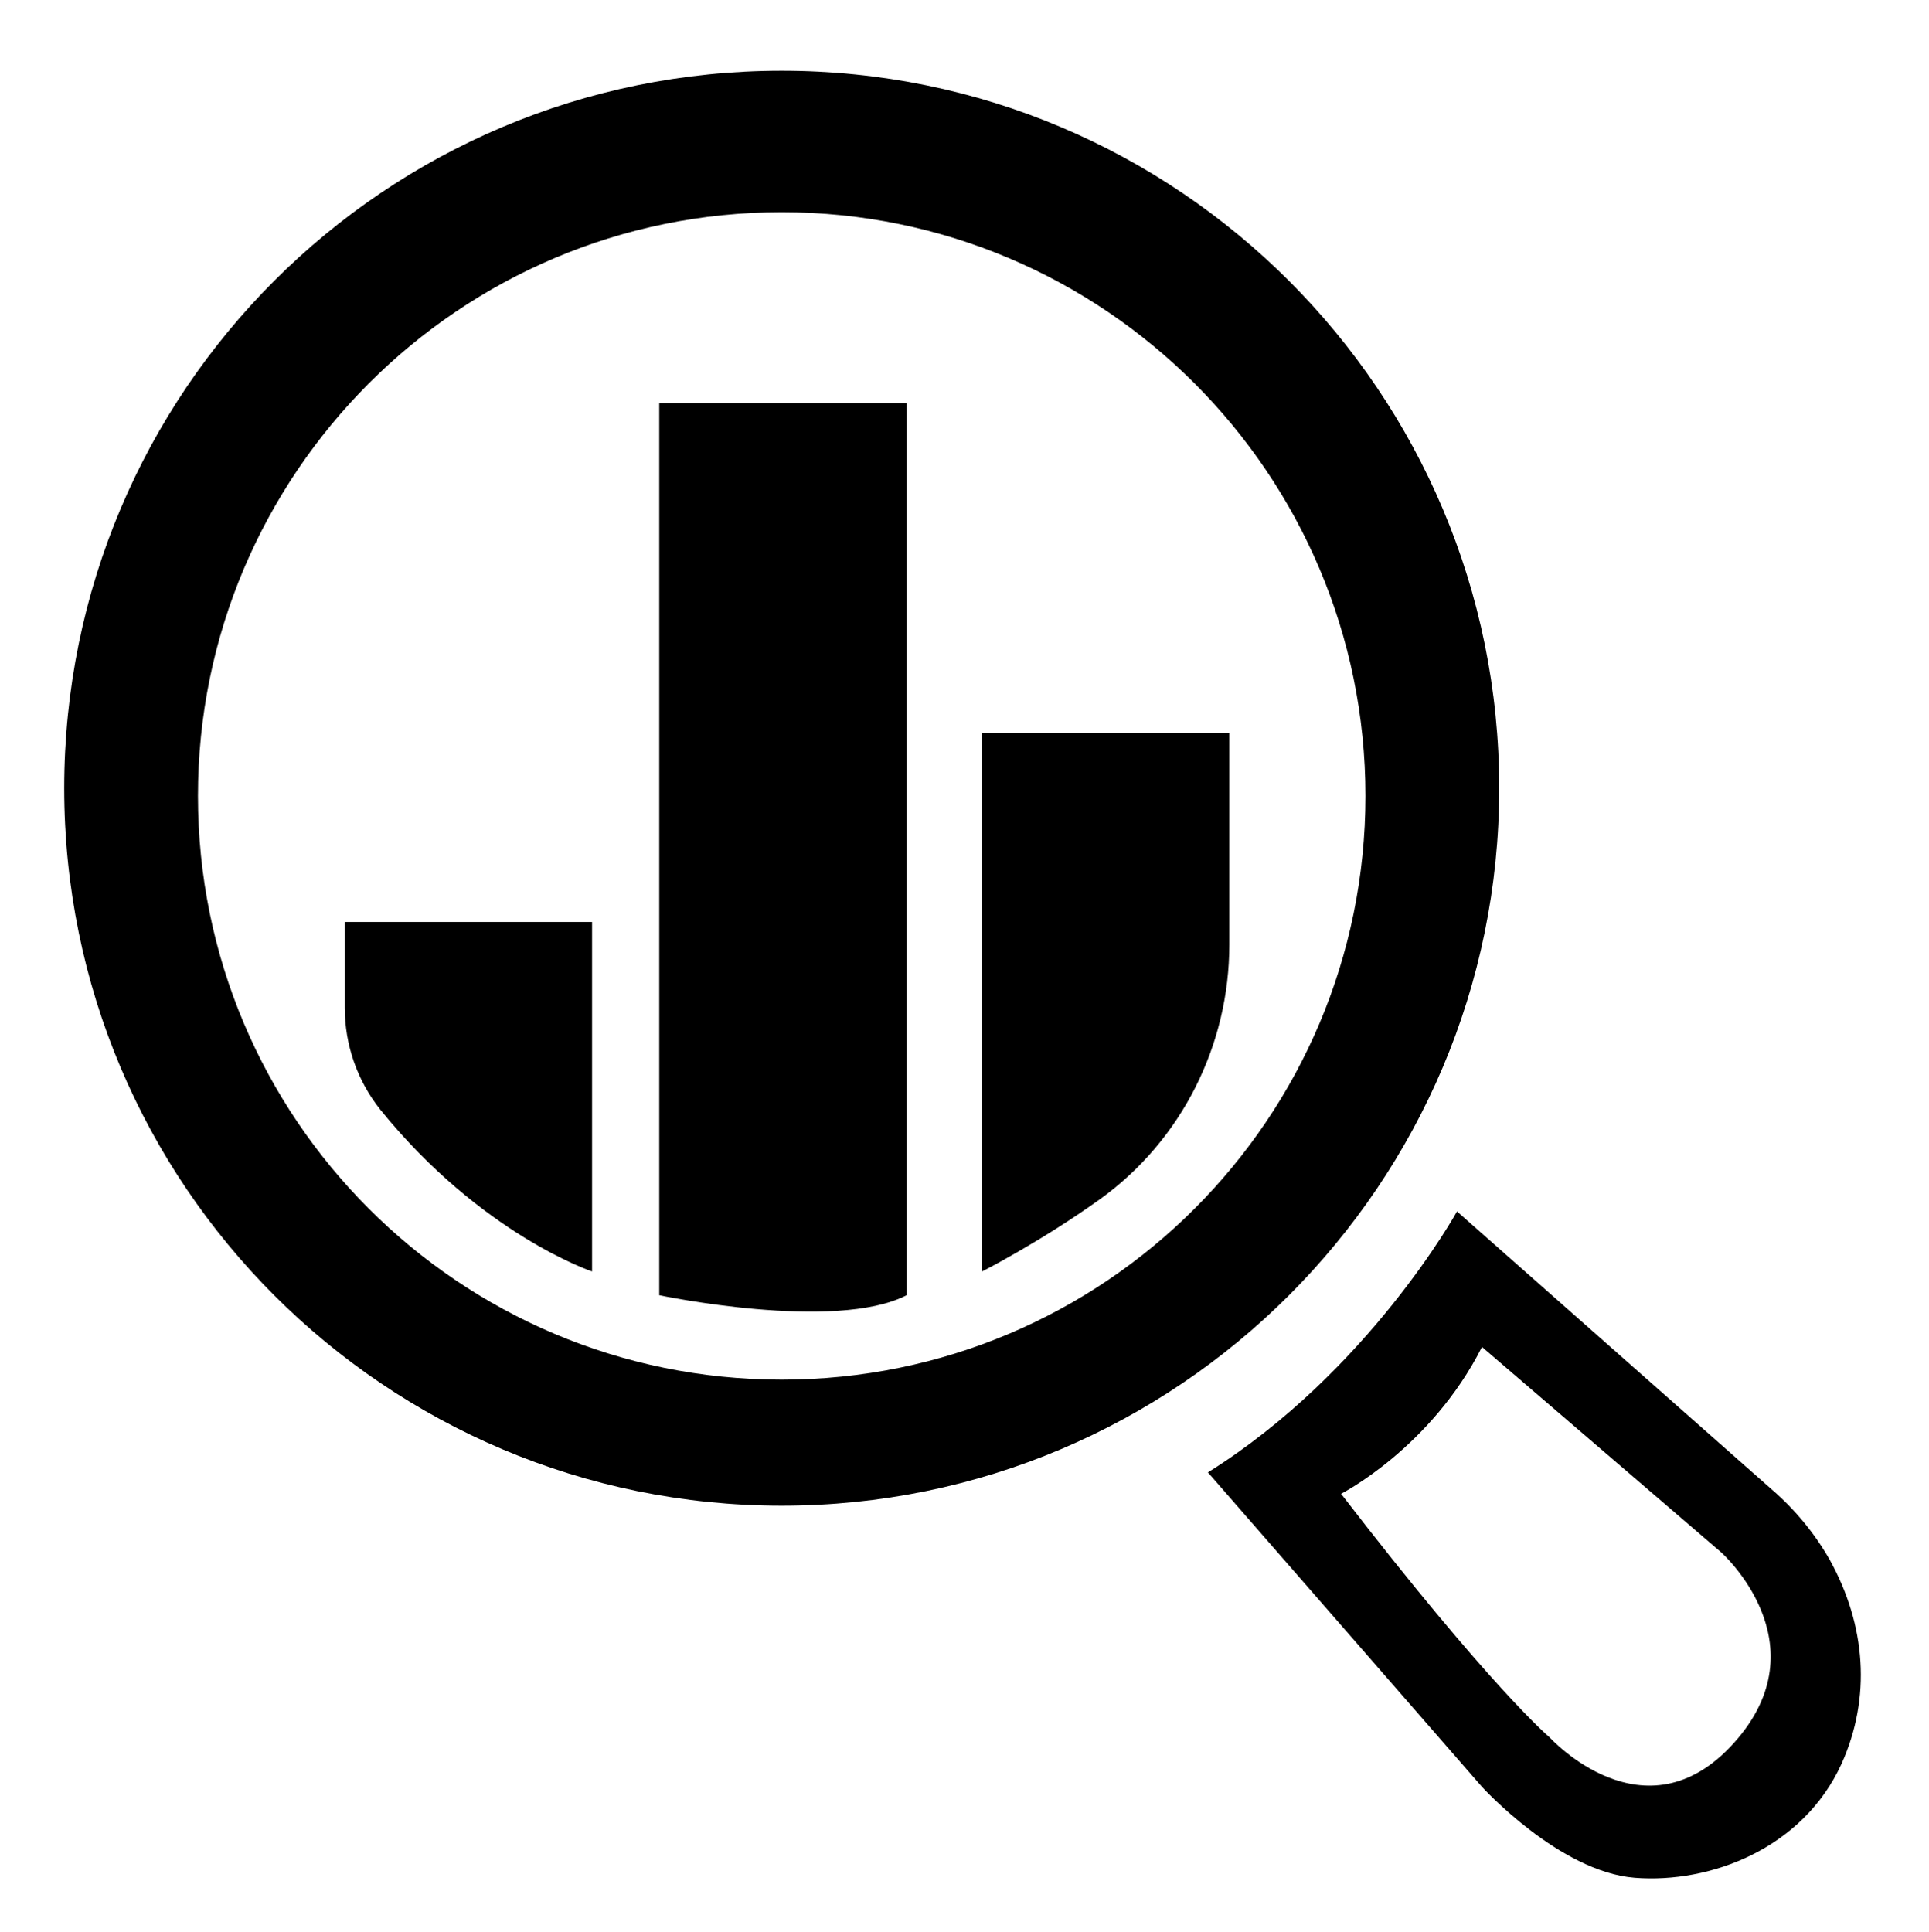 <?xml version="1.0" encoding="utf-8"?>
<!-- Generator: Adobe Illustrator 24.3.0, SVG Export Plug-In . SVG Version: 6.00 Build 0)  -->
<svg version="1.1" id="Layer_1" xmlns="http://www.w3.org/2000/svg" xmlns:xlink="http://www.w3.org/1999/xlink" x="0px" y="0px"
	 viewBox="0 0 324.5 325" style="enable-background:new 0 0 324.5 325;" xml:space="preserve">
<path d="M131.5,11.9c-66.7,0-120.7,54-120.7,120.7s54.1,120.7,120.7,120.7s120.7-54.1,120.7-120.7S198.2,11.9,131.5,11.9z
	 M131.5,232.1c-54.3,0-98.2-44-98.2-98.2s44-98.2,98.2-98.2s98.2,44,98.2,98.2S185.8,232.1,131.5,232.1z"/>
<path d="M58,155.1h41.6v58.8c0,0-18.6-6.2-35.6-27.2c-3.9-4.9-6-10.9-6-17.2V155.1z"/>
<path d="M110.9,67.8v150.1c0,0,29.6,6.2,41.6,0V67.8H110.9z"/>
<path d="M165.2,123.3v90.6c0,0,9.7-4.9,19.9-12.2c13.7-9.9,21.7-25.9,21.7-42.8v-35.6C206.7,123.3,165.2,123.3,165.2,123.3z"/>
<path d="M307.8,262.4c-2.5-4.4-5.8-8.4-9.6-11.7l-53.1-46.9c0,0-14.9,27-41.9,43.9l46.1,52.9c0,0,13,14.3,25.7,15.3
	c12.7,1,28.3-4.9,34.8-19.2C314.8,285.6,313.9,273.4,307.8,262.4z M291.7,293.2c-15,16.7-31-0.9-31-0.9s-9.9-8.3-35.1-41
	c0,0,15.1-7.7,23.7-24.7l40.3,34.6C289.6,261.2,306.7,276.5,291.7,293.2z"/>
</svg>
